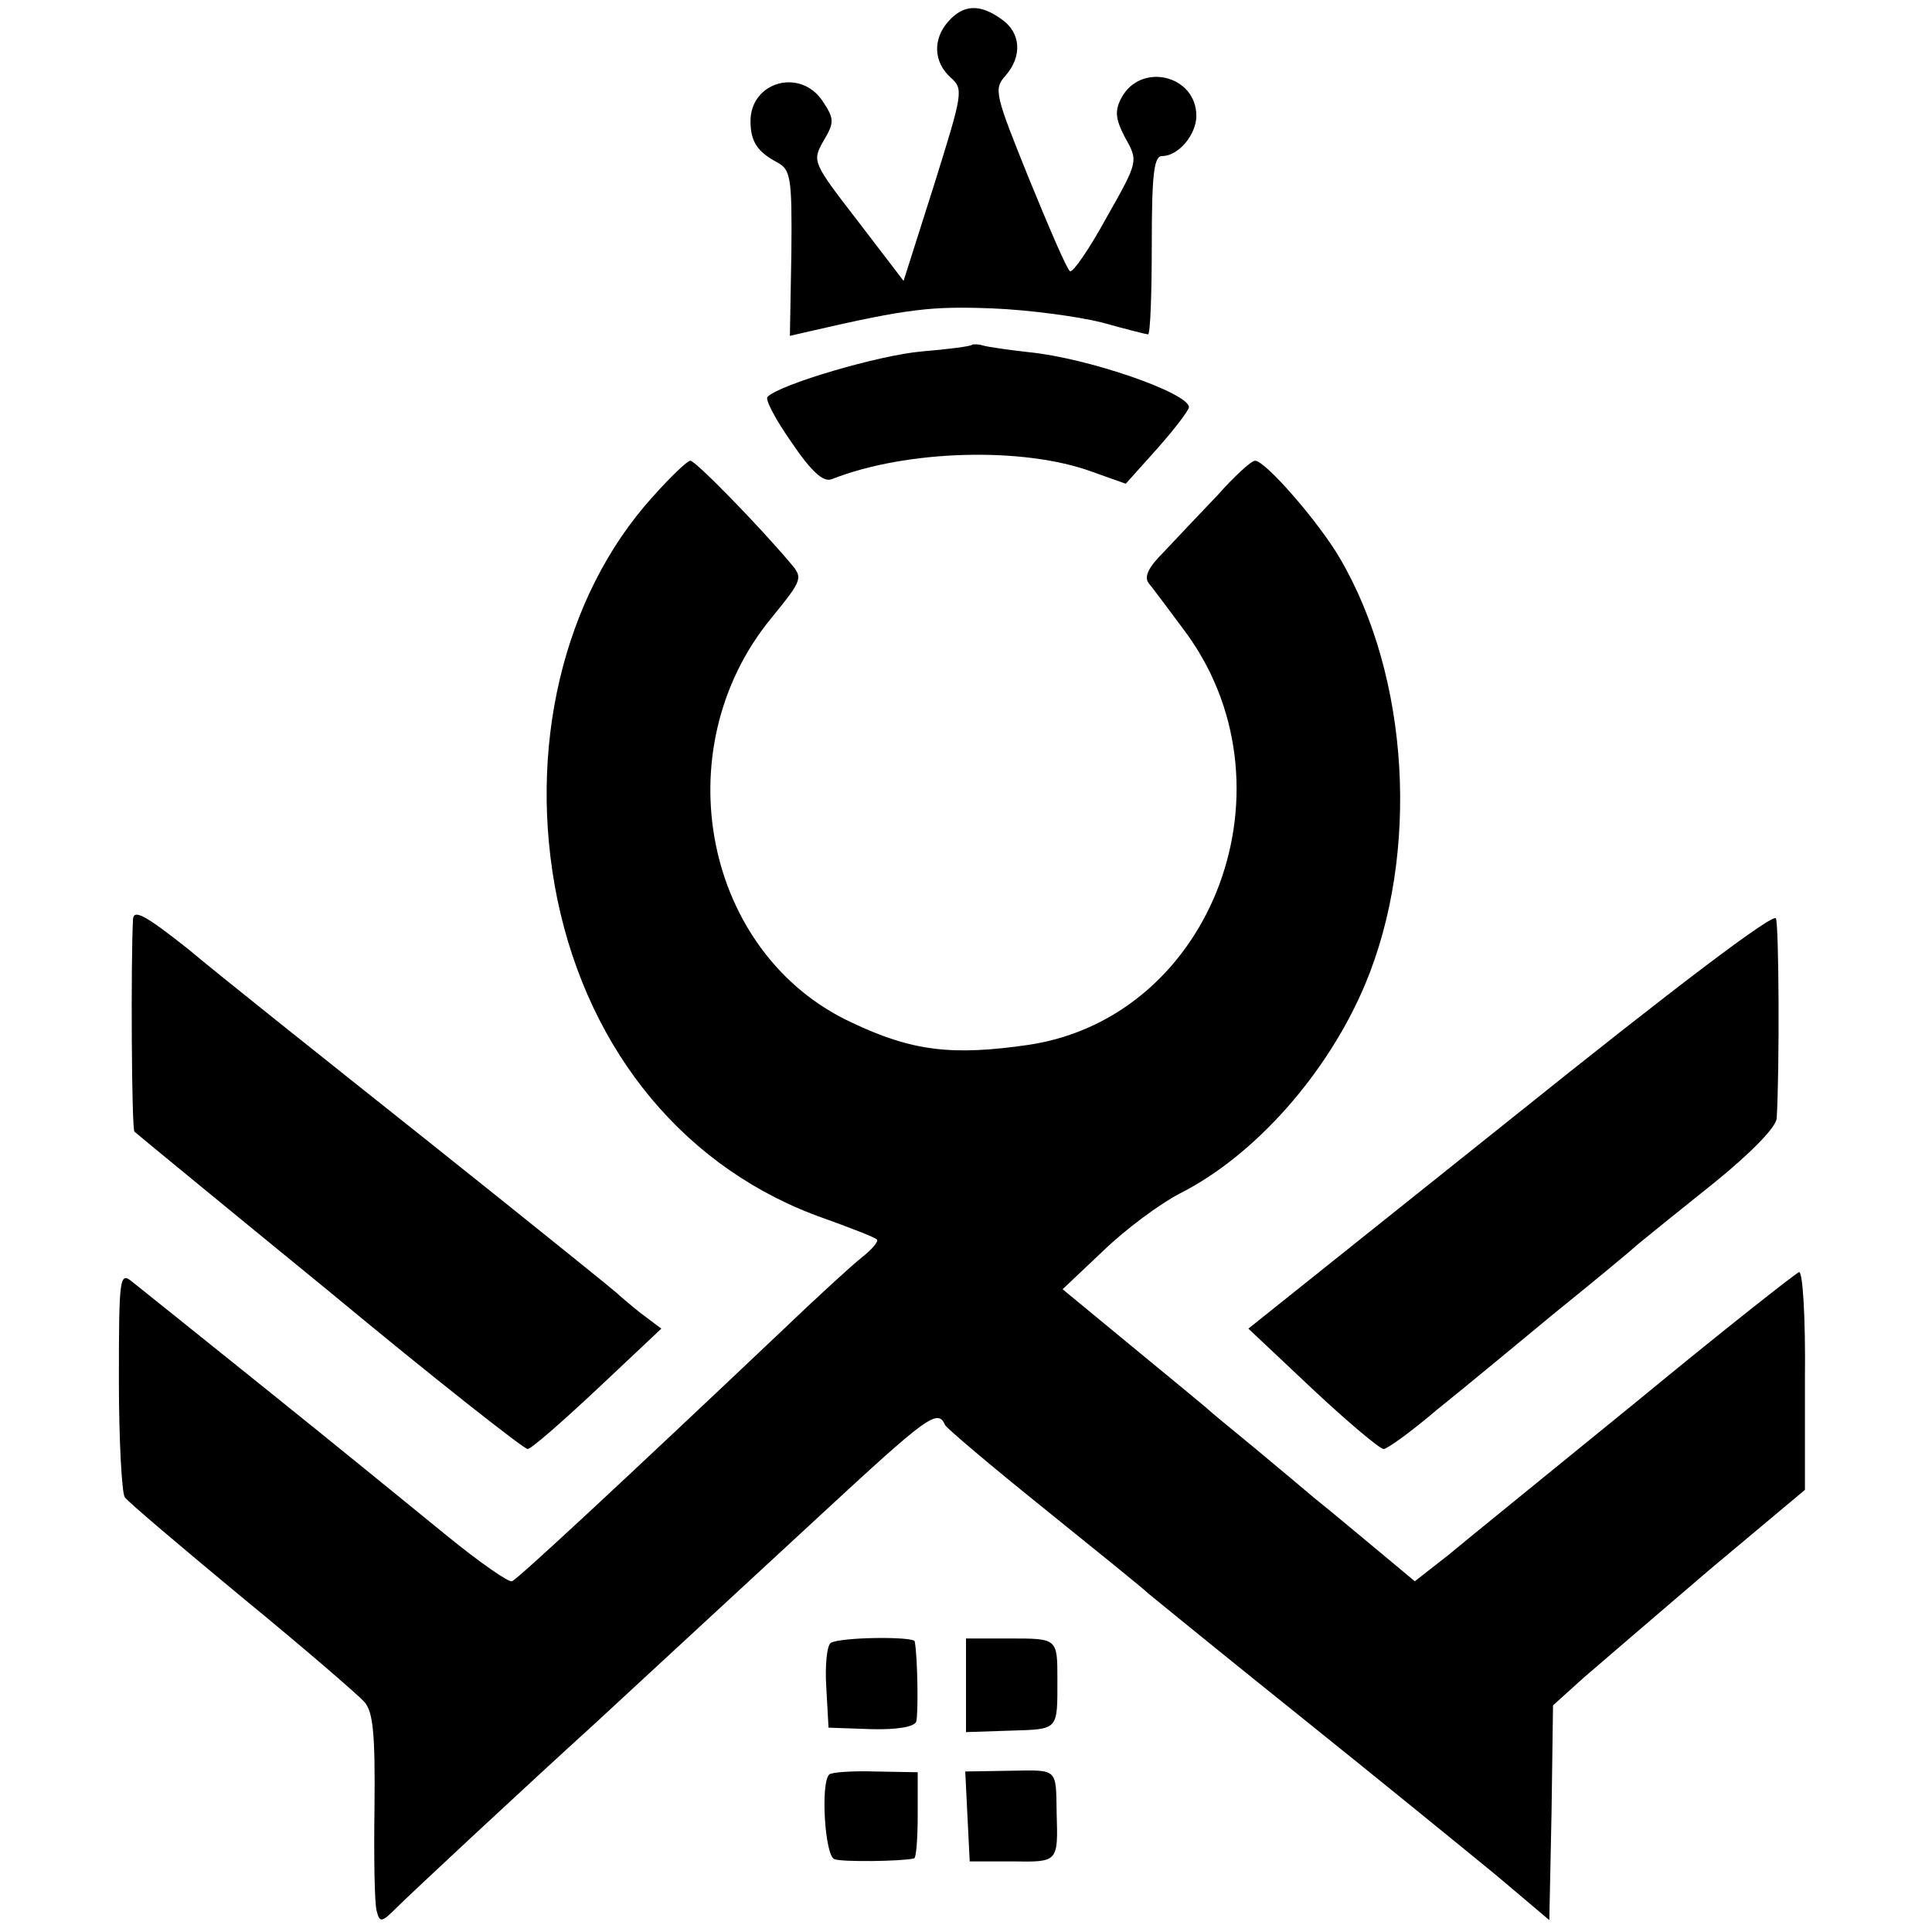 <?xml version="1.0" standalone="no"?>
<!DOCTYPE svg PUBLIC "-//W3C//DTD SVG 20010904//EN"
 "http://www.w3.org/TR/2001/REC-SVG-20010904/DTD/svg10.dtd">
<svg version="1.0" xmlns="http://www.w3.org/2000/svg"
 width="260pt" height="260pt" viewBox="0 0 260 260"
 preserveAspectRatio="xMidYMid meet">
<g transform="translate(0,260) scale(0.1,-0.1)"
fill="#000000" stroke="none">
<path d="M1277 2572 c-22 -24 -21 -55 2 -76 18 -16 17 -20 -22 -145 l-41 -129
-62 81 c-61 79 -61 80 -46 107 15 25 15 30 -1 54 -30 45 -97 26 -97 -27 0 -27
9 -41 35 -55 19 -10 21 -19 20 -122 l-2 -112 26 6 c134 31 165 34 246 31 50
-2 116 -11 148 -19 32 -9 60 -16 62 -16 3 0 5 54 5 120 0 97 3 120 14 120 22
0 46 29 46 54 0 55 -75 73 -101 24 -9 -17 -8 -28 5 -53 18 -32 18 -32 -25
-108 -23 -42 -45 -74 -49 -72 -4 2 -28 58 -55 124 -46 114 -48 121 -32 139 23
26 21 58 -5 76 -29 21 -51 20 -71 -2z"/>
<path d="M1308 2136 c-1 -2 -32 -6 -68 -9 -57 -5 -190 -44 -207 -61 -4 -3 11
-31 32 -61 27 -40 43 -54 54 -50 101 40 259 44 351 10 l45 -16 43 48 c23 26
42 51 42 55 0 19 -135 66 -215 74 -27 3 -55 7 -62 9 -6 2 -13 2 -15 1z"/>
<path d="M878 1931 c-121 -134 -169 -340 -128 -541 43 -207 174 -365 360 -430
36 -13 67 -25 70 -28 3 -2 -6 -13 -20 -24 -14 -11 -64 -57 -111 -102 -207
-196 -352 -331 -360 -334 -4 -2 -43 25 -86 60 -43 35 -152 124 -243 197 -91
73 -173 139 -182 146 -17 14 -18 7 -18 -133 0 -81 4 -152 8 -157 4 -6 75 -66
157 -134 83 -68 157 -132 165 -141 12 -13 15 -42 14 -141 -1 -68 0 -132 3
-141 4 -16 7 -15 27 5 19 19 179 168 266 247 28 26 199 184 303 280 146 135
159 145 169 122 2 -4 62 -55 133 -112 72 -58 135 -109 141 -115 6 -5 98 -80
204 -165 106 -85 225 -182 264 -214 l71 -60 3 145 2 144 41 37 c23 20 99 85
169 145 l129 108 0 148 c1 84 -3 147 -8 145 -5 -2 -103 -79 -217 -173 -114
-93 -229 -186 -254 -207 l-46 -36 -54 45 c-30 25 -66 55 -80 66 -14 12 -50 42
-80 67 -30 25 -60 49 -66 55 -6 5 -53 44 -103 85 l-91 75 55 52 c30 29 76 63
103 77 101 51 199 162 249 281 74 176 60 414 -34 574 -28 48 -100 131 -114
131 -5 0 -28 -21 -51 -47 -24 -25 -56 -59 -72 -76 -20 -20 -27 -33 -20 -42 5
-6 26 -34 46 -61 158 -208 42 -522 -207 -560 -103 -15 -157 -9 -239 30 -198
92 -253 366 -109 543 44 54 44 55 26 76 -44 52 -127 137 -134 137 -4 0 -27
-22 -51 -49z"/>
<path d="M179 1363 c-3 -55 -2 -284 2 -286 2 -2 120 -99 262 -215 141 -117
262 -212 267 -212 5 0 47 37 94 81 l86 81 -28 21 c-15 12 -29 24 -32 27 -3 3
-117 95 -255 205 -137 109 -283 225 -322 258 -57 45 -73 54 -74 40z"/>
<path d="M2033 1094 l-353 -282 86 -81 c48 -45 91 -81 96 -81 5 0 38 24 72 53
35 28 105 86 157 129 52 42 104 85 115 95 12 10 58 47 103 83 49 40 81 73 82
85 4 69 3 258 -1 269 -3 8 -134 -91 -357 -270z"/>
<path d="M1118 389 c-5 -3 -8 -30 -6 -60 l3 -54 57 -2 c35 -1 58 3 61 10 3 10
2 87 -2 108 -1 7 -100 6 -113 -2z"/>
<path d="M1300 332 l0 -63 60 2 c65 2 63 0 63 69 0 55 0 55 -63 55 l-60 0 0
-63z"/>
<path d="M1116 212 c-12 -11 -6 -110 7 -114 10 -4 90 -3 107 1 3 0 5 27 5 58
l0 58 -57 1 c-31 1 -59 -1 -62 -4z"/>
<path d="M1302 155 l3 -60 58 0 c61 -1 61 -1 59 65 -1 61 2 58 -62 57 l-61 -1
3 -61z"/>
</g>
</svg>
